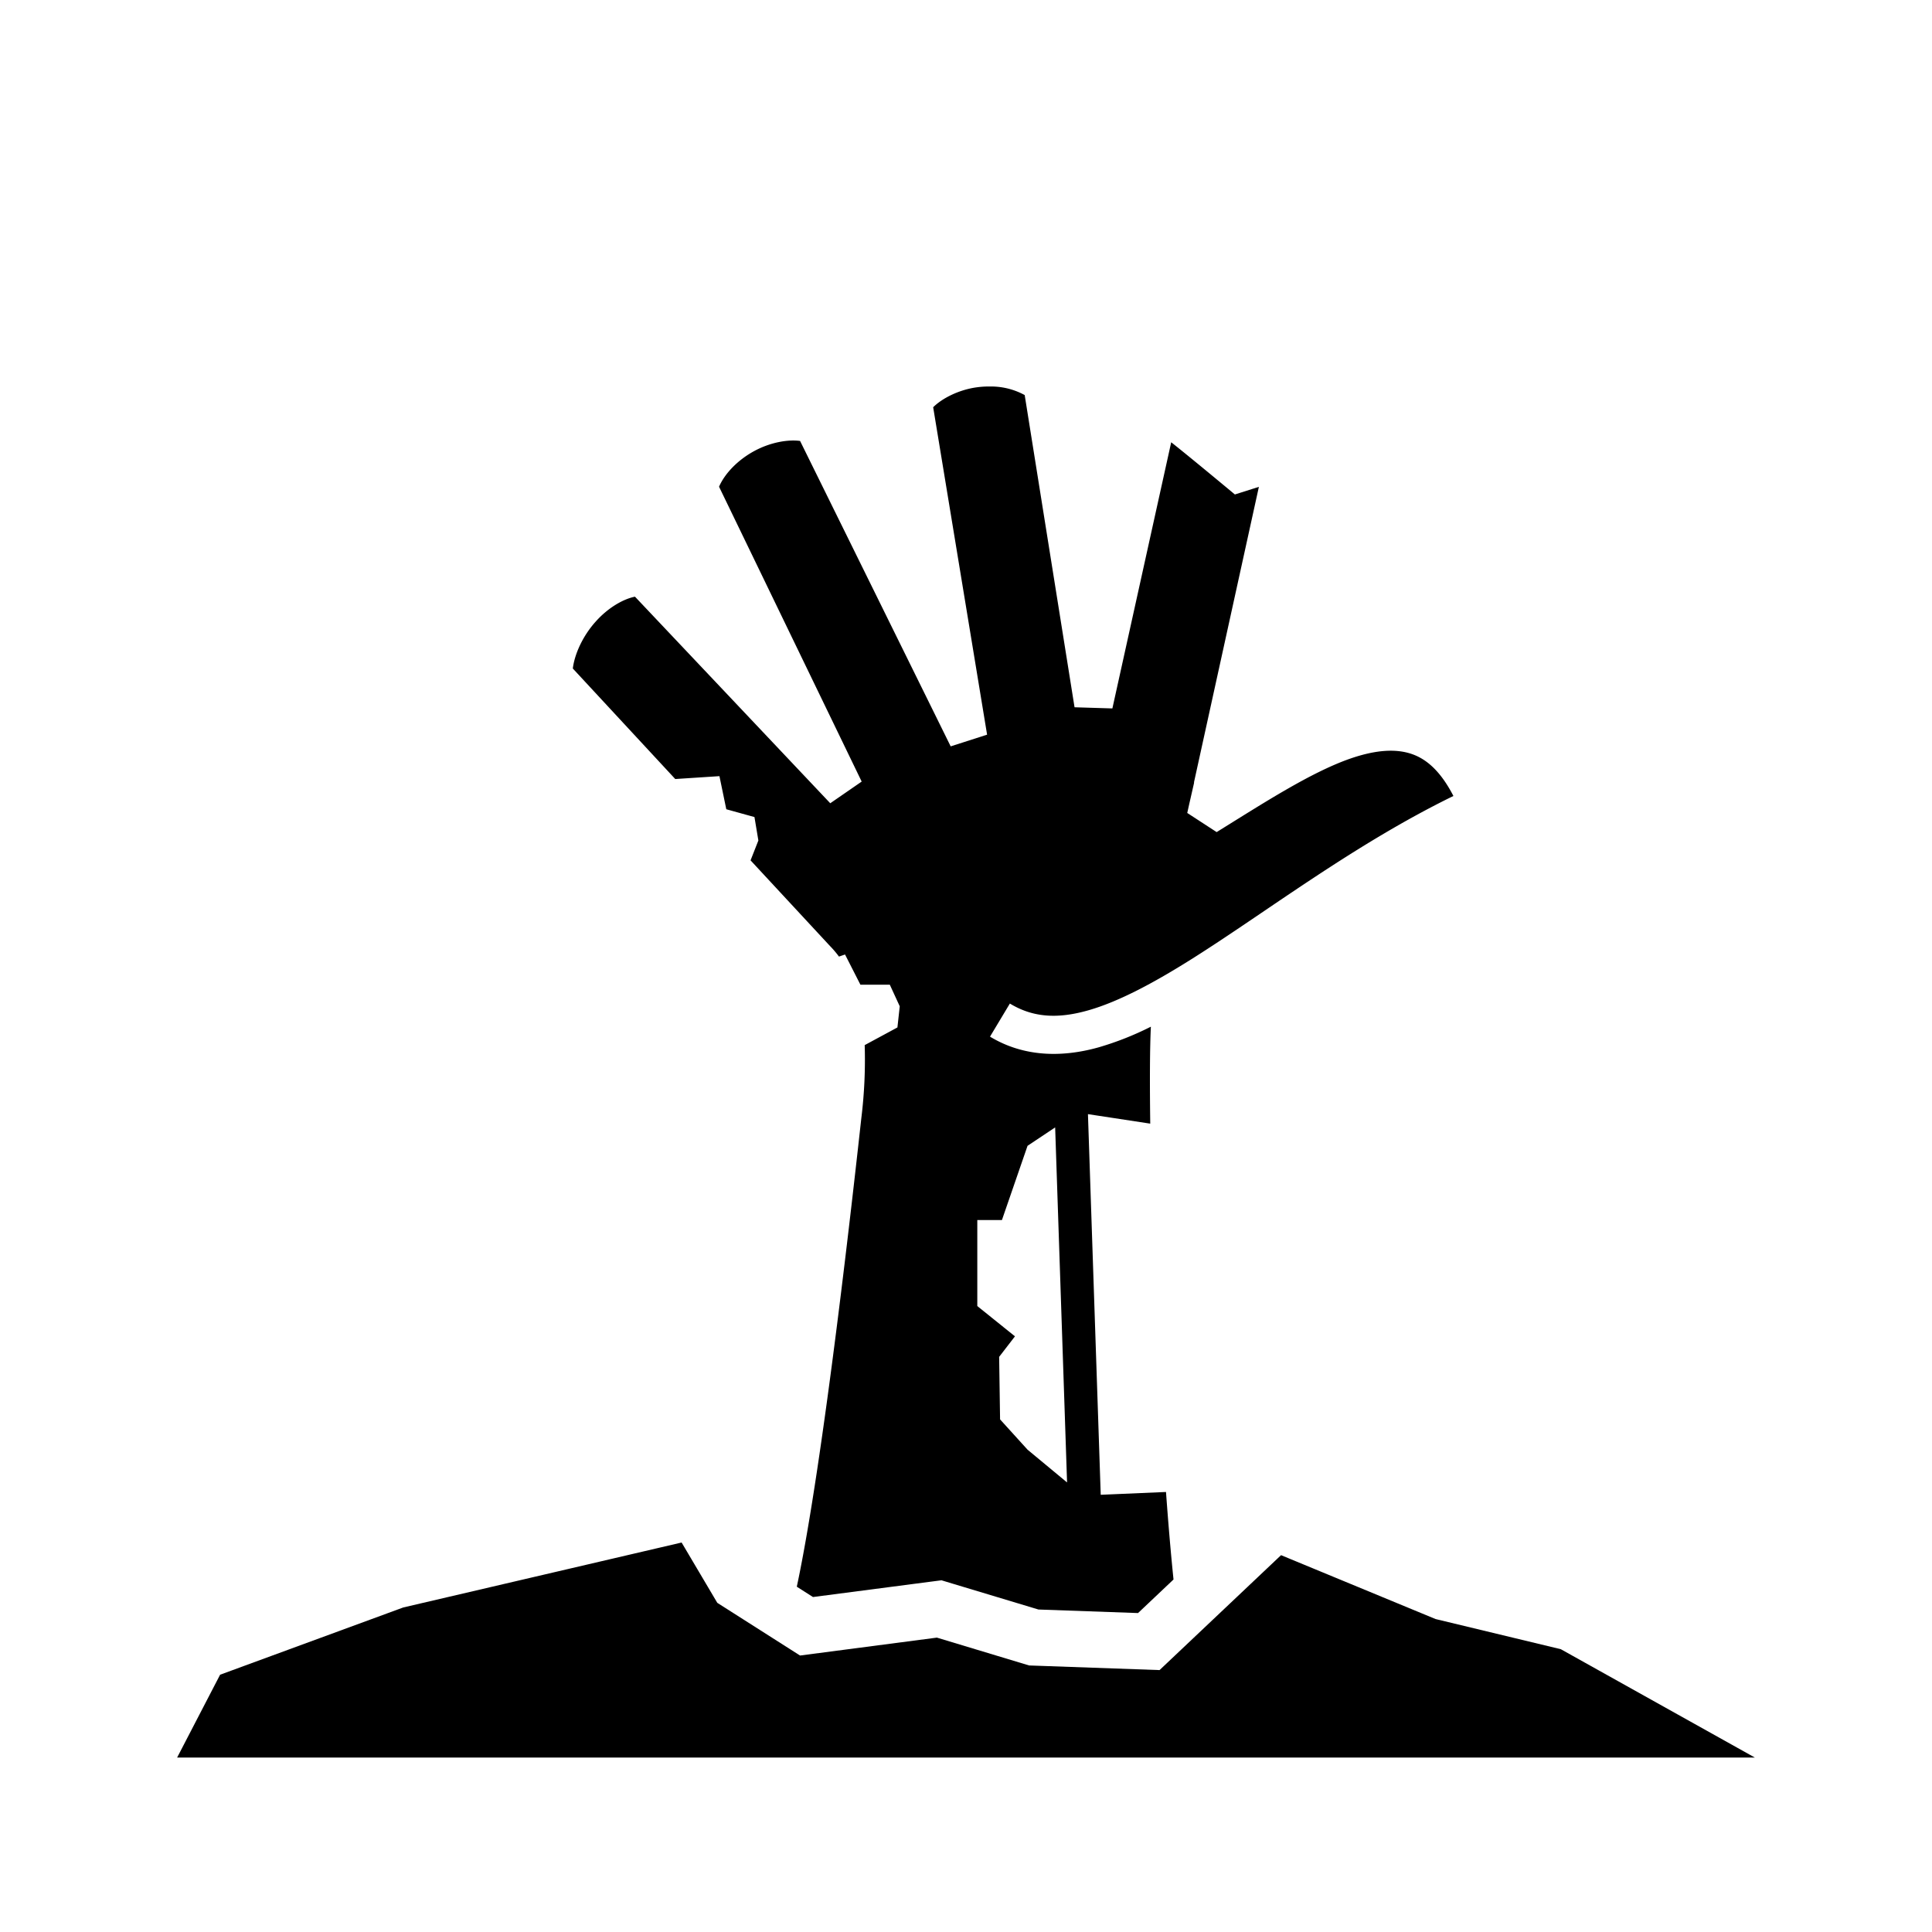 <svg xmlns="http://www.w3.org/2000/svg" width="100%" height="100%" viewBox="0 0 583.68 583.68"><path d="M66.493 505.954l55.34-20.32 84.09-19.62 10.78 18.22 25 15.92 41.34-5.41 27.86 8.41 39.41 1.4 36.71-34.72 46.68 19.3 37.84 9.11 58.628 32.737H53.51z m238.6-202.77l-6 10c10.09 6.1 21.58 6.39 32.88 3.21a92.26 92.26 0 0 0 15.72-6.22c-0.31 6.28-0.36 16.58-0.19 29.29l-18.82-2.87 3.86 115 19.72-0.85c0.69 9.53 1.45 18.47 2.27 26.44l-10.72 10.14-30.09-1.07-25.79-7.77-3.5-1.06-3.62 0.47-35.2 4.59-4.89-3.12c8.11-37.88 17.45-123.11 19.51-141.7 0.89-7.27 1.226-14.6 1-21.92l9.89-5.34 0.7-6.39-3-6.52h-8.88l-4.65-9.13-1.83 0.63a30 30 0 0 0-2.63-3.11l-0.08-0.08-24-25.88 2.36-6-1.18-7.08-8.51-2.36-2.07-10-13.35 0.87-30.95-33.39c0.53-4.33 3-9.83 6.9-14.16 3.7-4.16 8.26-6.81 11.88-7.54l59 62.41 9.49-6.55-43.09-89.08c1.73-4 5.71-8.14 10.73-10.83 4.84-2.6 10.11-3.49 13.75-3l45.5 92.27 11-3.53-16.29-98.92c2.68-2.68 7.66-5.23 13-6a27.14 27.14 0 0 1 3.55-0.27h1.17a21.3 21.3 0 0 1 9.93 2.59l15.06 94.32 11.43 0.35 17.77-80.41c5.89 4.64 19.24 15.77 19.24 15.77l7.25-2.3-19.62 89.33h0.06l-1.44 6.31-0.64 2.88 8.88 5.78c14.3-8.86 28.38-18 40.27-22.17 7.78-2.7 14.2-3.2 19.36-1.17 4.25 1.67 8.26 5.37 11.9 12.43-29.73 14.51-55.85 34.55-78.25 48.74-11.87 7.52-22.69 13.34-32 16-9.31 2.66-16.73 2.22-23.75-2.03z m-9.84 65.39v26l11.38 9.15-4.78 6.2 0.28 18.89 8.3 9.15 11.94 9.9-3.6-107.26-8.34 5.56-7.74 22.43h-7.44z" /></svg>